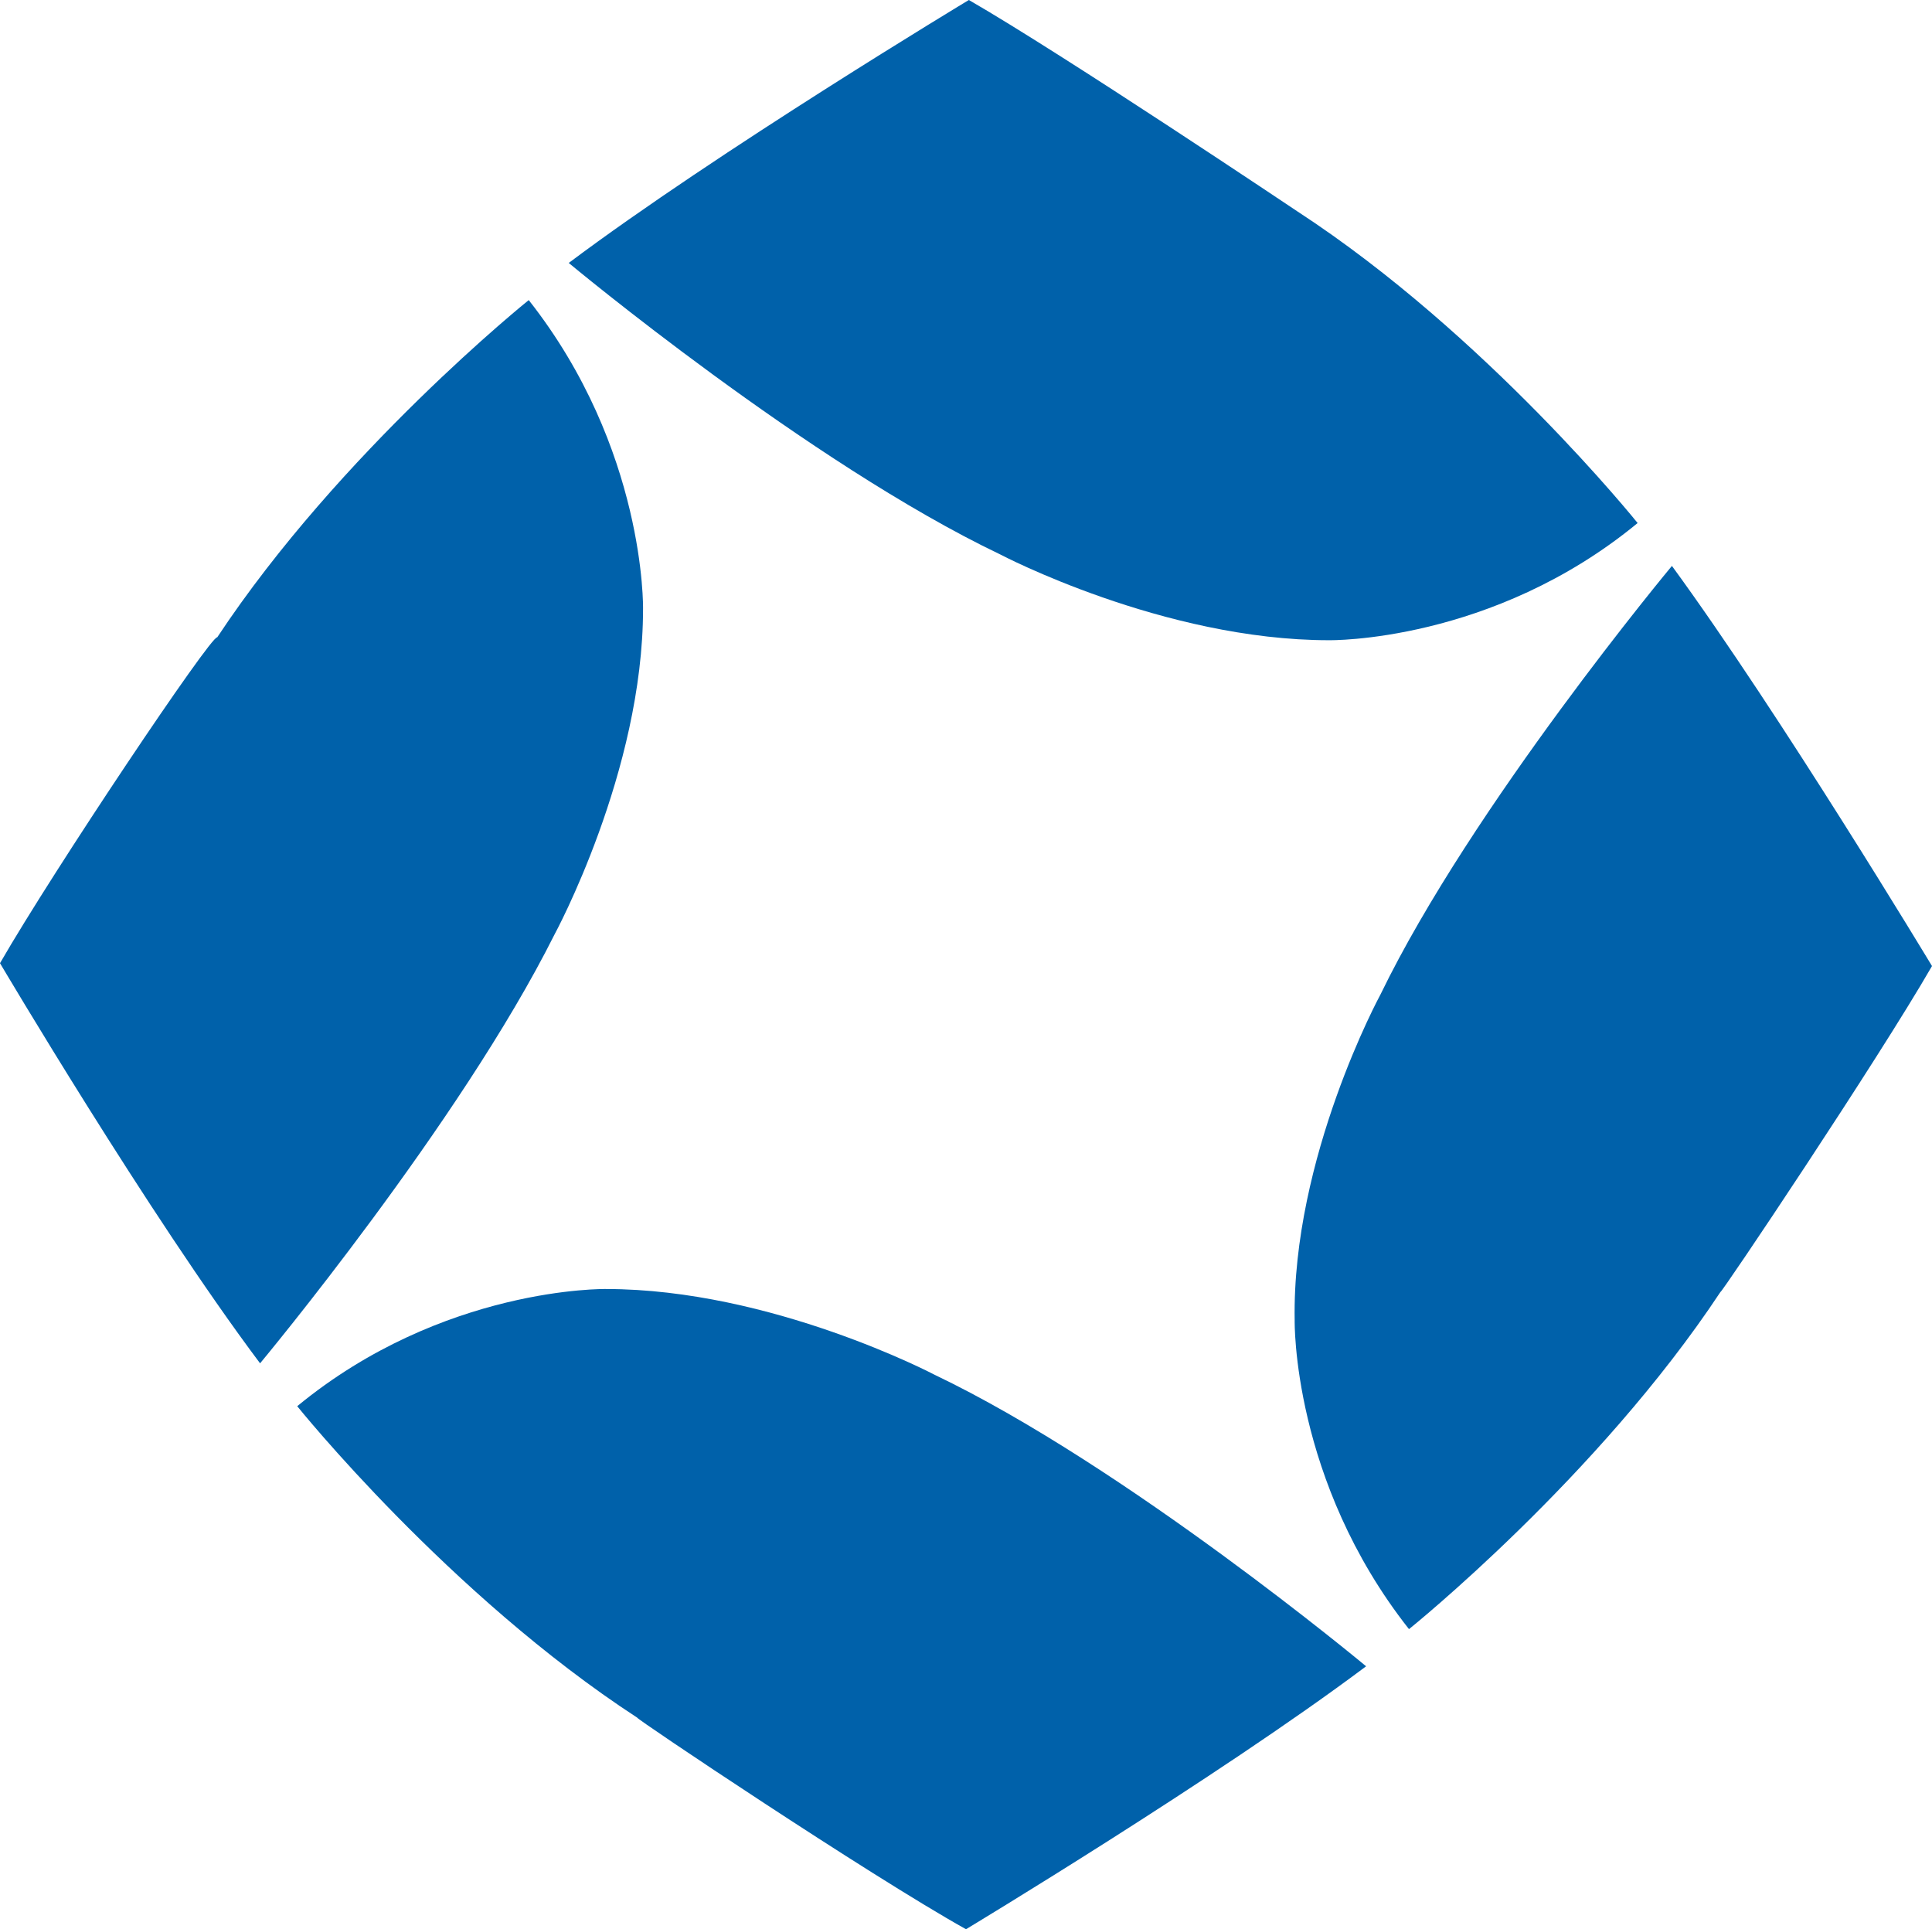 <svg xmlns="http://www.w3.org/2000/svg" xmlns:bx="https://boxy-svg.com" version="1.1" id="Layer_1" x="0px" y="0px" style="enable-background:new 0 0 430 85;" viewBox="2.4 13.2 67.6 67.5">
  <defs>
    <bx:export>
      <bx:file format="svg" excluded="true"/>
    </bx:export>
  </defs>
  <style type="text/css">
	.st0{fill:#0061AA;}
</style>
  <path class="st0" d="M36.3,13.2c0,0-8.8,5.3-14,9.2c0,0,8.4,7,15.1,10.2c0,0,5.7,3,11.5,3c0,0,5.7,0.1,10.8-4.1 c0,0-5.3-6.6-11.9-10.9C47.8,20.6,39.6,15.1,36.3,13.2"/>
  <path class="st0" d="M70,47c0,0-5.3-8.8-9.1-14c0,0-7,8.4-10.2,15c0,0-3.1,5.7-3,11.4c0,0-0.1,5.6,4,10.8c0,0,6.6-5.3,10.9-11.8 C62.6,58.5,68.1,50.3,70,47"/>
  <path class="st0" d="M36.2,80.7c0,0,8.8-5.3,14-9.2c0,0-8.4-7-15.1-10.2c0,0-5.7-3-11.5-3c0,0-5.7-0.1-10.8,4.1 c0,0,5.3,6.6,11.9,10.9C24.6,73.3,32.8,78.8,36.2,80.7"/>
  <path class="st0" d="M2.4,46.9c0,0,5.2,8.8,9.1,14c0,0,7-8.4,10.3-15c0,0,3.1-5.7,3.1-11.4c0,0,0.1-5.6-4-10.8 c0,0-6.6,5.3-10.9,11.8C9.8,35.4,4.3,43.6,2.4,46.9"/>
</svg>